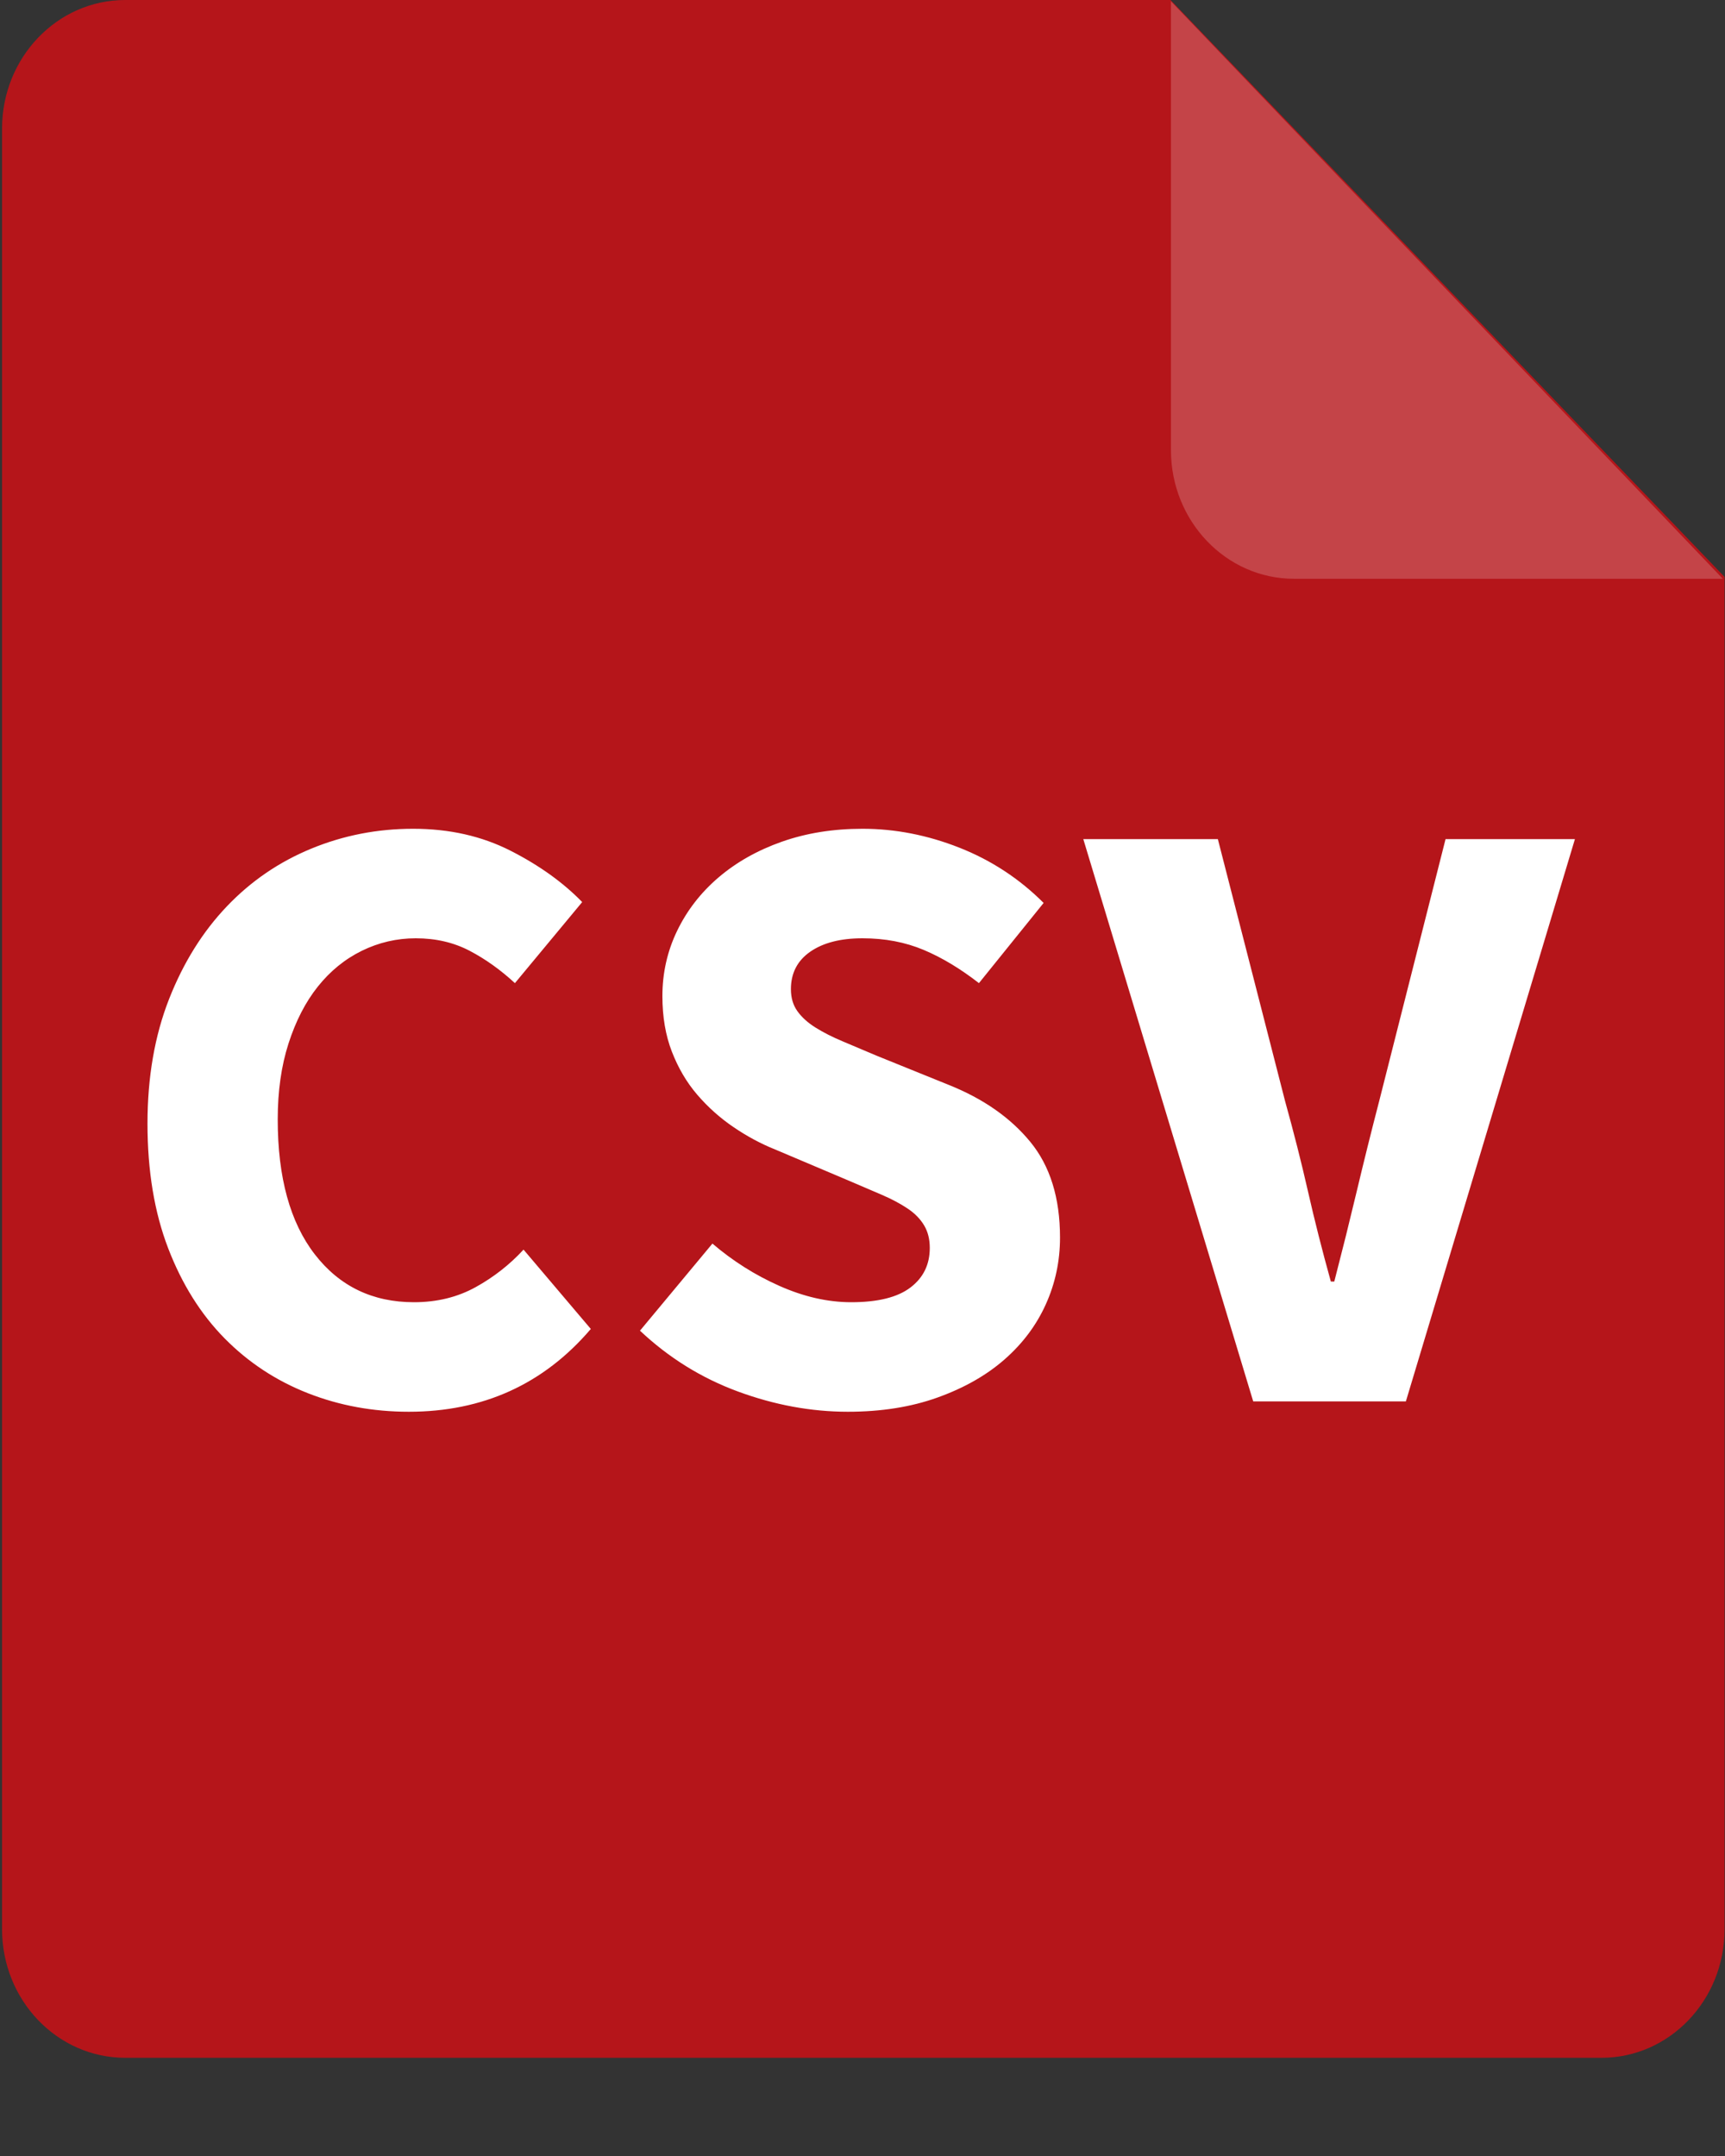 <?xml version="1.0" encoding="UTF-8"?>
<svg width="16px" height="20px" viewBox="0 0 16 20" version="1.1" xmlns="http://www.w3.org/2000/svg" xmlns:xlink="http://www.w3.org/1999/xlink">
    <rect x="0" y="0" width="16" height="20" fill="#333333" stroke="none"/>
    <!-- Generator: sketchtool 63.1 (101010) - https://sketch.com -->
    <title>243C9C69-F298-445C-B41E-DB0D2A4702FA</title>
    <desc>Created with sketchtool.</desc>
    <g id="-⚙-FIWOO-BI-Backup" stroke="none" stroke-width="1" fill="none" fill-rule="evenodd">
        <g id="Flow-Main-Editor---Transformación-2" transform="translate(-641, -312)" fill-rule="nonzero">
            <g id="Group-19-Copy" transform="translate(606, 211)">
                <g id="Group-17" transform="translate(15, 82)">
                    <g id="Flow/Icon---Json-Copy" transform="translate(20, 19)">
                        <g id="Group-2">
                            <g id="Group-10-Copy">
                                <g id="pdf" transform="translate(0, 0)">
                                    <path d="M1.161,0 L10.857,0 L15.996,5.352 L15.996,17.896 C15.996,18.555 15.485,19.089 14.855,19.089 L1.161,19.089 C0.531,19.089 0.019,18.555 0.019,17.896 L0.019,1.193 C0.019,0.534 0.531,0 1.161,0 Z" id="Path" fill="#B5151A"></path>
                                    <path d="M15.98,5.369 L12.002,5.369 C11.372,5.369 10.861,4.834 10.861,4.176 L10.861,0.012 L15.98,5.369 Z" id="Path" fill="#C44448"></path>
                                </g>
                            </g>
                            <path d="M3.792,13.096 C4.48,13.096 5.043,12.84 5.48,12.328 L5.48,12.328 L4.856,11.592 C4.728,11.731 4.58,11.847 4.412,11.94 C4.244,12.033 4.053,12.08 3.84,12.08 C3.456,12.08 3.149,11.932 2.92,11.636 C2.691,11.34 2.576,10.923 2.576,10.384 C2.576,10.123 2.609,9.888 2.676,9.68 C2.743,9.472 2.833,9.296 2.948,9.152 C3.063,9.008 3.199,8.897 3.356,8.82 C3.513,8.743 3.68,8.704 3.856,8.704 C4.043,8.704 4.209,8.743 4.356,8.82 C4.503,8.897 4.643,8.997 4.776,9.12 L4.776,9.12 L5.4,8.368 C5.224,8.187 5.003,8.028 4.736,7.892 C4.469,7.756 4.168,7.688 3.832,7.688 C3.501,7.688 3.187,7.749 2.888,7.872 C2.589,7.995 2.328,8.173 2.104,8.408 C1.88,8.643 1.701,8.929 1.568,9.268 C1.435,9.607 1.368,9.992 1.368,10.424 C1.368,10.861 1.432,11.247 1.56,11.58 C1.688,11.913 1.863,12.192 2.084,12.416 C2.305,12.64 2.563,12.809 2.856,12.924 C3.149,13.039 3.461,13.096 3.792,13.096 Z M7.864,13.096 C8.173,13.096 8.451,13.052 8.696,12.964 C8.941,12.876 9.148,12.759 9.316,12.612 C9.484,12.465 9.612,12.295 9.7,12.1 C9.788,11.905 9.832,11.699 9.832,11.48 C9.832,11.112 9.74,10.816 9.556,10.592 C9.372,10.368 9.12,10.192 8.8,10.064 L8.8,10.064 L8.128,9.792 C8.016,9.744 7.912,9.7 7.816,9.66 C7.72,9.62 7.636,9.577 7.564,9.532 C7.492,9.487 7.436,9.436 7.396,9.38 C7.356,9.324 7.336,9.256 7.336,9.176 C7.336,9.027 7.396,8.911 7.516,8.828 C7.636,8.745 7.797,8.704 8,8.704 C8.208,8.704 8.397,8.74 8.568,8.812 C8.739,8.884 8.909,8.987 9.08,9.12 L9.08,9.12 L9.68,8.376 C9.456,8.152 9.196,7.981 8.9,7.864 C8.604,7.747 8.304,7.688 8,7.688 C7.728,7.688 7.479,7.728 7.252,7.808 C7.025,7.888 6.829,7.999 6.664,8.14 C6.499,8.281 6.371,8.447 6.28,8.636 C6.189,8.825 6.144,9.027 6.144,9.24 C6.144,9.432 6.173,9.604 6.232,9.756 C6.291,9.908 6.369,10.041 6.468,10.156 C6.567,10.271 6.679,10.371 6.804,10.456 C6.929,10.541 7.059,10.611 7.192,10.664 L7.192,10.664 L7.872,10.952 C7.984,11 8.087,11.044 8.18,11.084 C8.273,11.124 8.353,11.167 8.42,11.212 C8.487,11.257 8.537,11.309 8.572,11.368 C8.607,11.427 8.624,11.496 8.624,11.576 C8.624,11.731 8.564,11.853 8.444,11.944 C8.324,12.035 8.141,12.08 7.896,12.08 C7.677,12.08 7.455,12.029 7.228,11.928 C7.001,11.827 6.795,11.696 6.608,11.536 L6.608,11.536 L5.936,12.344 C6.203,12.595 6.505,12.783 6.844,12.908 C7.183,13.033 7.523,13.096 7.864,13.096 Z M13.04,13 L14.608,7.784 L13.408,7.784 L12.792,10.216 C12.717,10.504 12.648,10.783 12.584,11.052 L12.484,11.463 L12.484,11.463 L12.376,11.888 L12.344,11.888 C12.264,11.6 12.193,11.321 12.132,11.052 C12.071,10.783 12,10.504 11.92,10.216 L11.92,10.216 L11.296,7.784 L10.048,7.784 L11.624,13 L13.04,13 Z" id="CSV" fill="#FFFFFF"></path>
                        </g>
                    </g>
                </g>
            </g>
        </g>
    </g>
</svg>